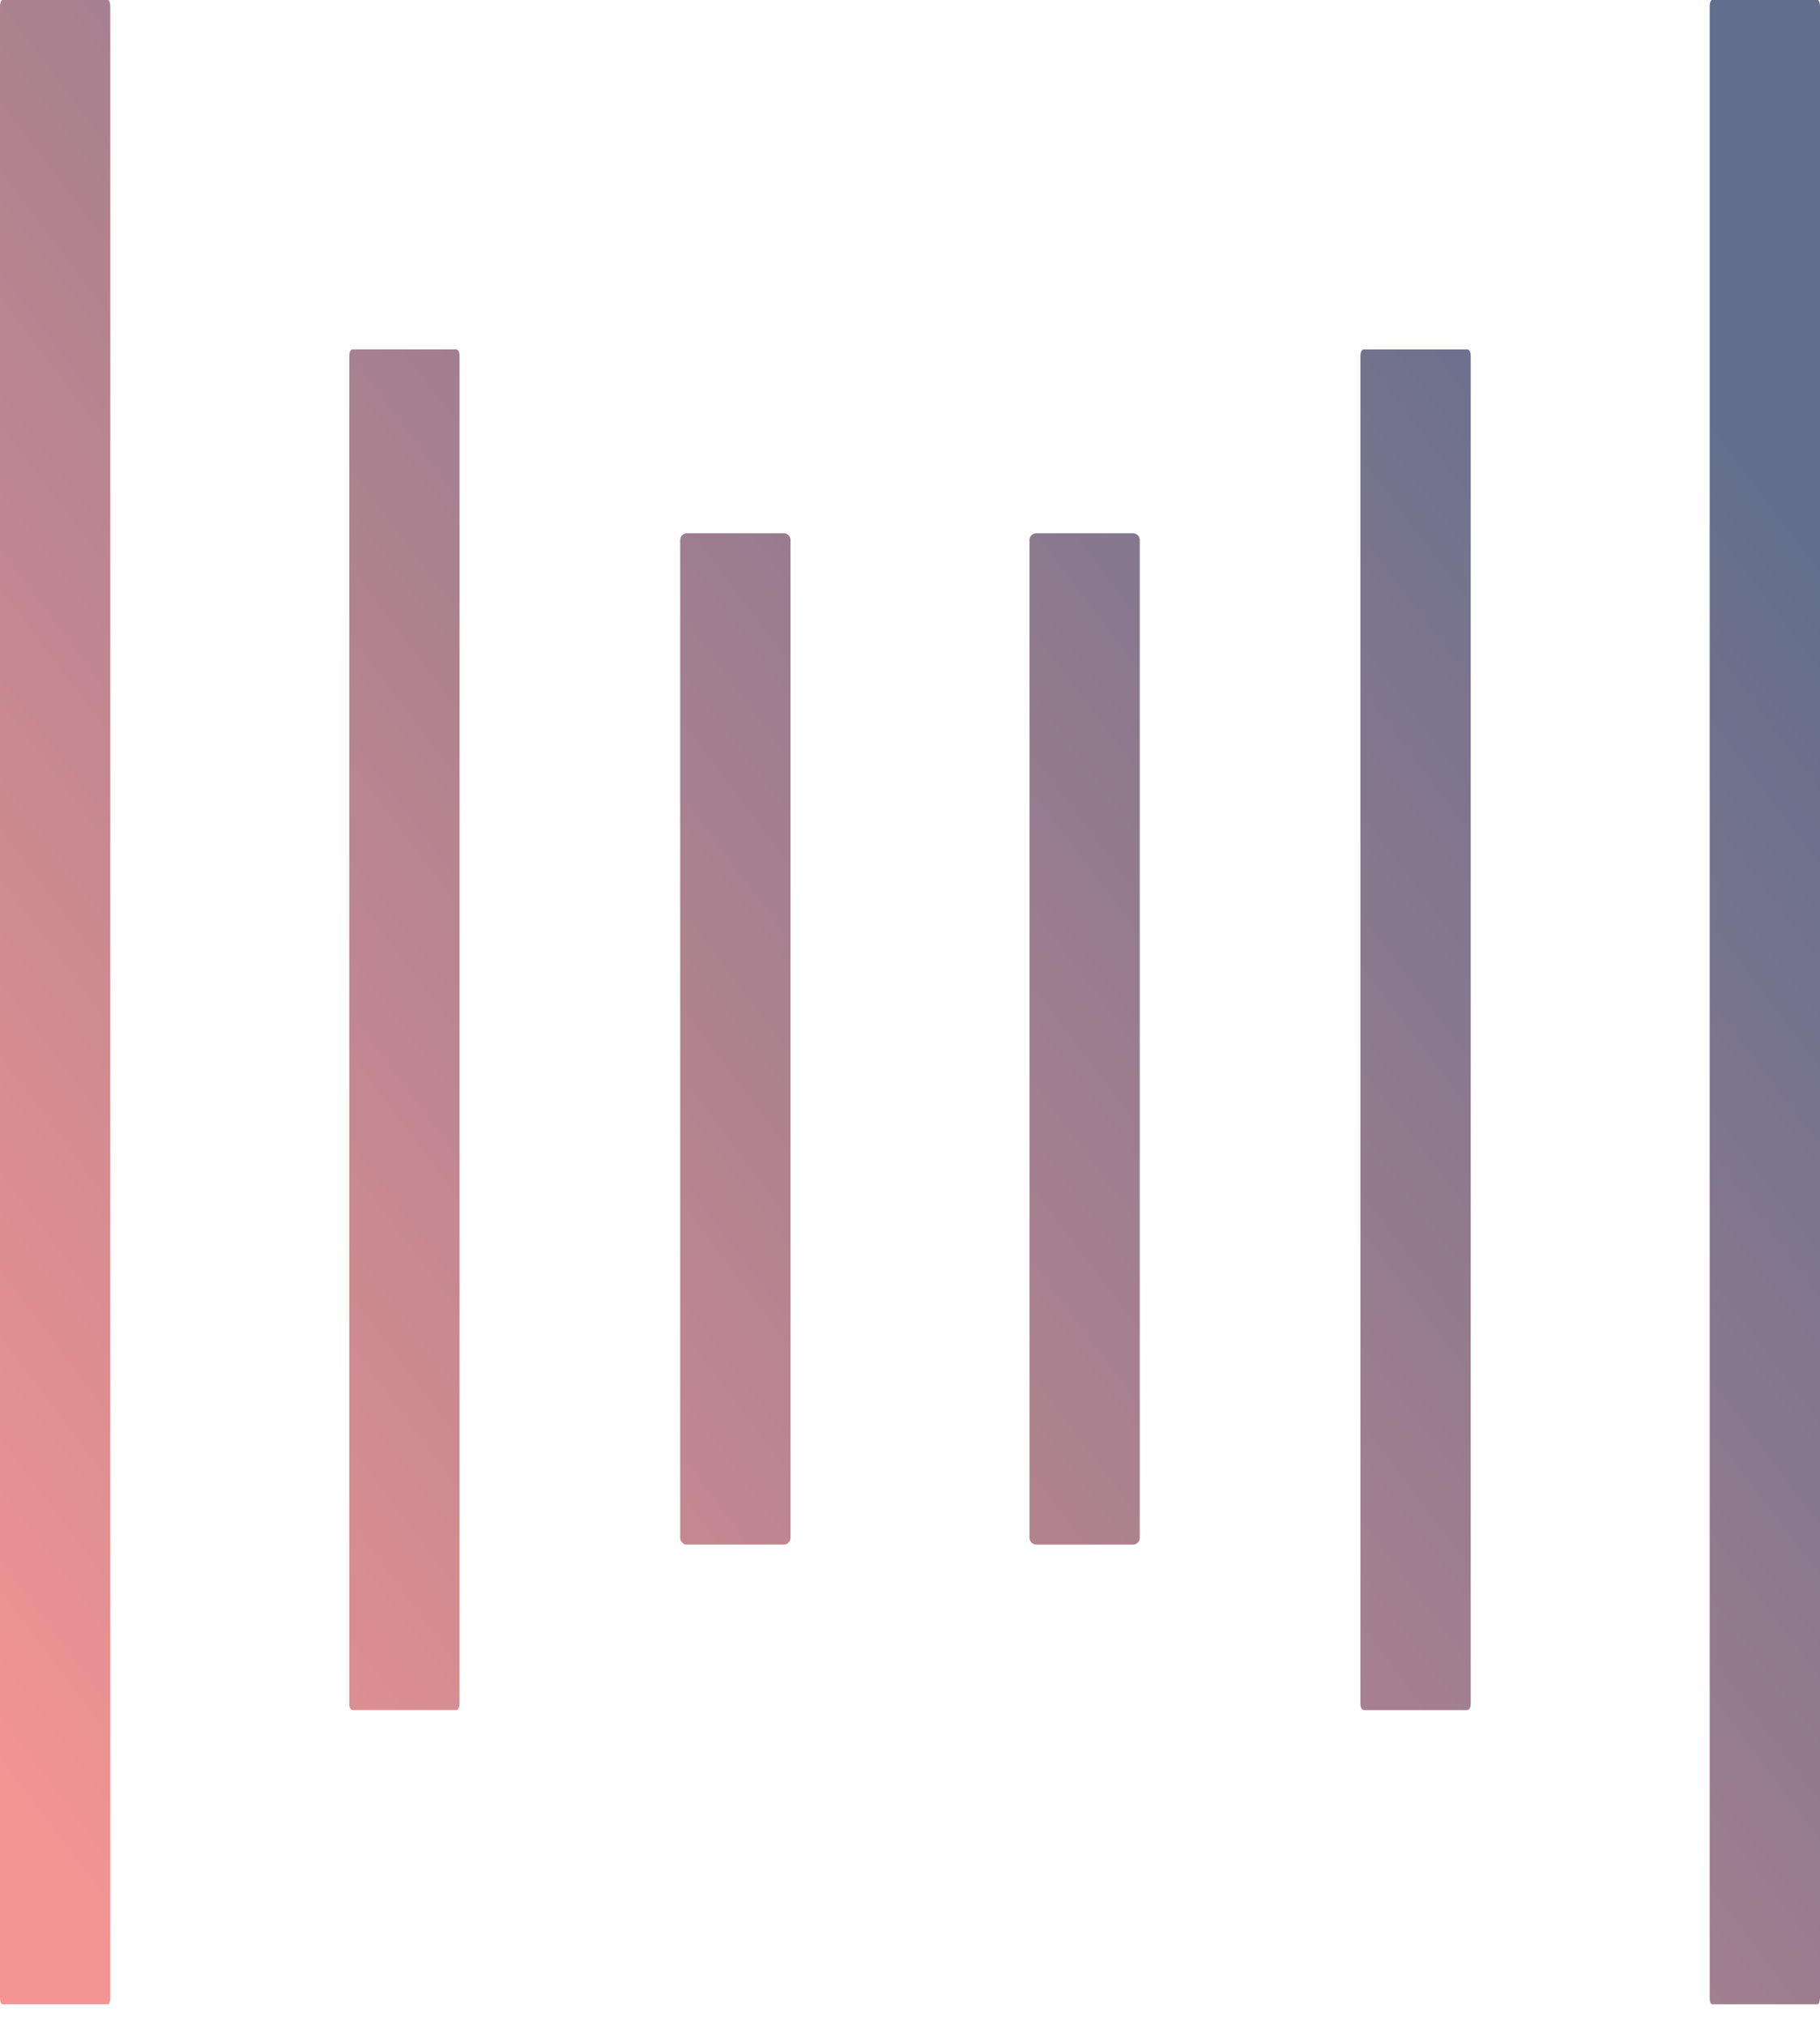 <svg width="80" height="89" fill="none" xmlns="http://www.w3.org/2000/svg"><path fill-rule="evenodd" clip-rule="evenodd" d="M4.746 0H.102C.046 0 0 .139 0 .31v87.462c0 .17.046.309.102.309h4.644c.057 0 .102-.138.102-.31V.31c0-.17-.045-.31-.102-.31zm15.309 15.354H15.5c-.082 0-.147.122-.147.275v59.247c0 .153.065.275.147.275h4.554c.08 0 .147-.122.147-.275V15.63c0-.153-.066-.275-.147-.275zm10.14 8.08h4.257a.3.3 0 01.296.305v43.835a.3.3 0 01-.296.305h-4.258a.3.3 0 01-.295-.305V23.74a.3.3 0 01.295-.305zM80 87.772V.31c0-.17-.046-.31-.102-.31h-4.645c-.056 0-.102.139-.102.31v87.462c0 .17.046.309.102.309h4.645c.056 0 .102-.138.102-.309zM64.647 15.63v59.247c0 .153-.066.275-.148.275h-4.554c-.08 0-.147-.122-.147-.275V15.63c0-.153.066-.275.147-.275H64.5c.082 0 .148.122.148.275zM50.1 67.574V23.74a.3.3 0 00-.294-.305h-4.26a.3.3 0 00-.294.305v43.835a.3.3 0 00.295.305h4.259a.3.3 0 00.294-.305z" fill="url(#paint0_linear)"/><defs><linearGradient id="paint0_linear" x1="30.058" y1="119.294" x2="108.202" y2="60.507" gradientUnits="userSpaceOnUse"><stop stop-color="#F39492"/><stop offset="1" stop-color="#616E8C"/></linearGradient></defs></svg>